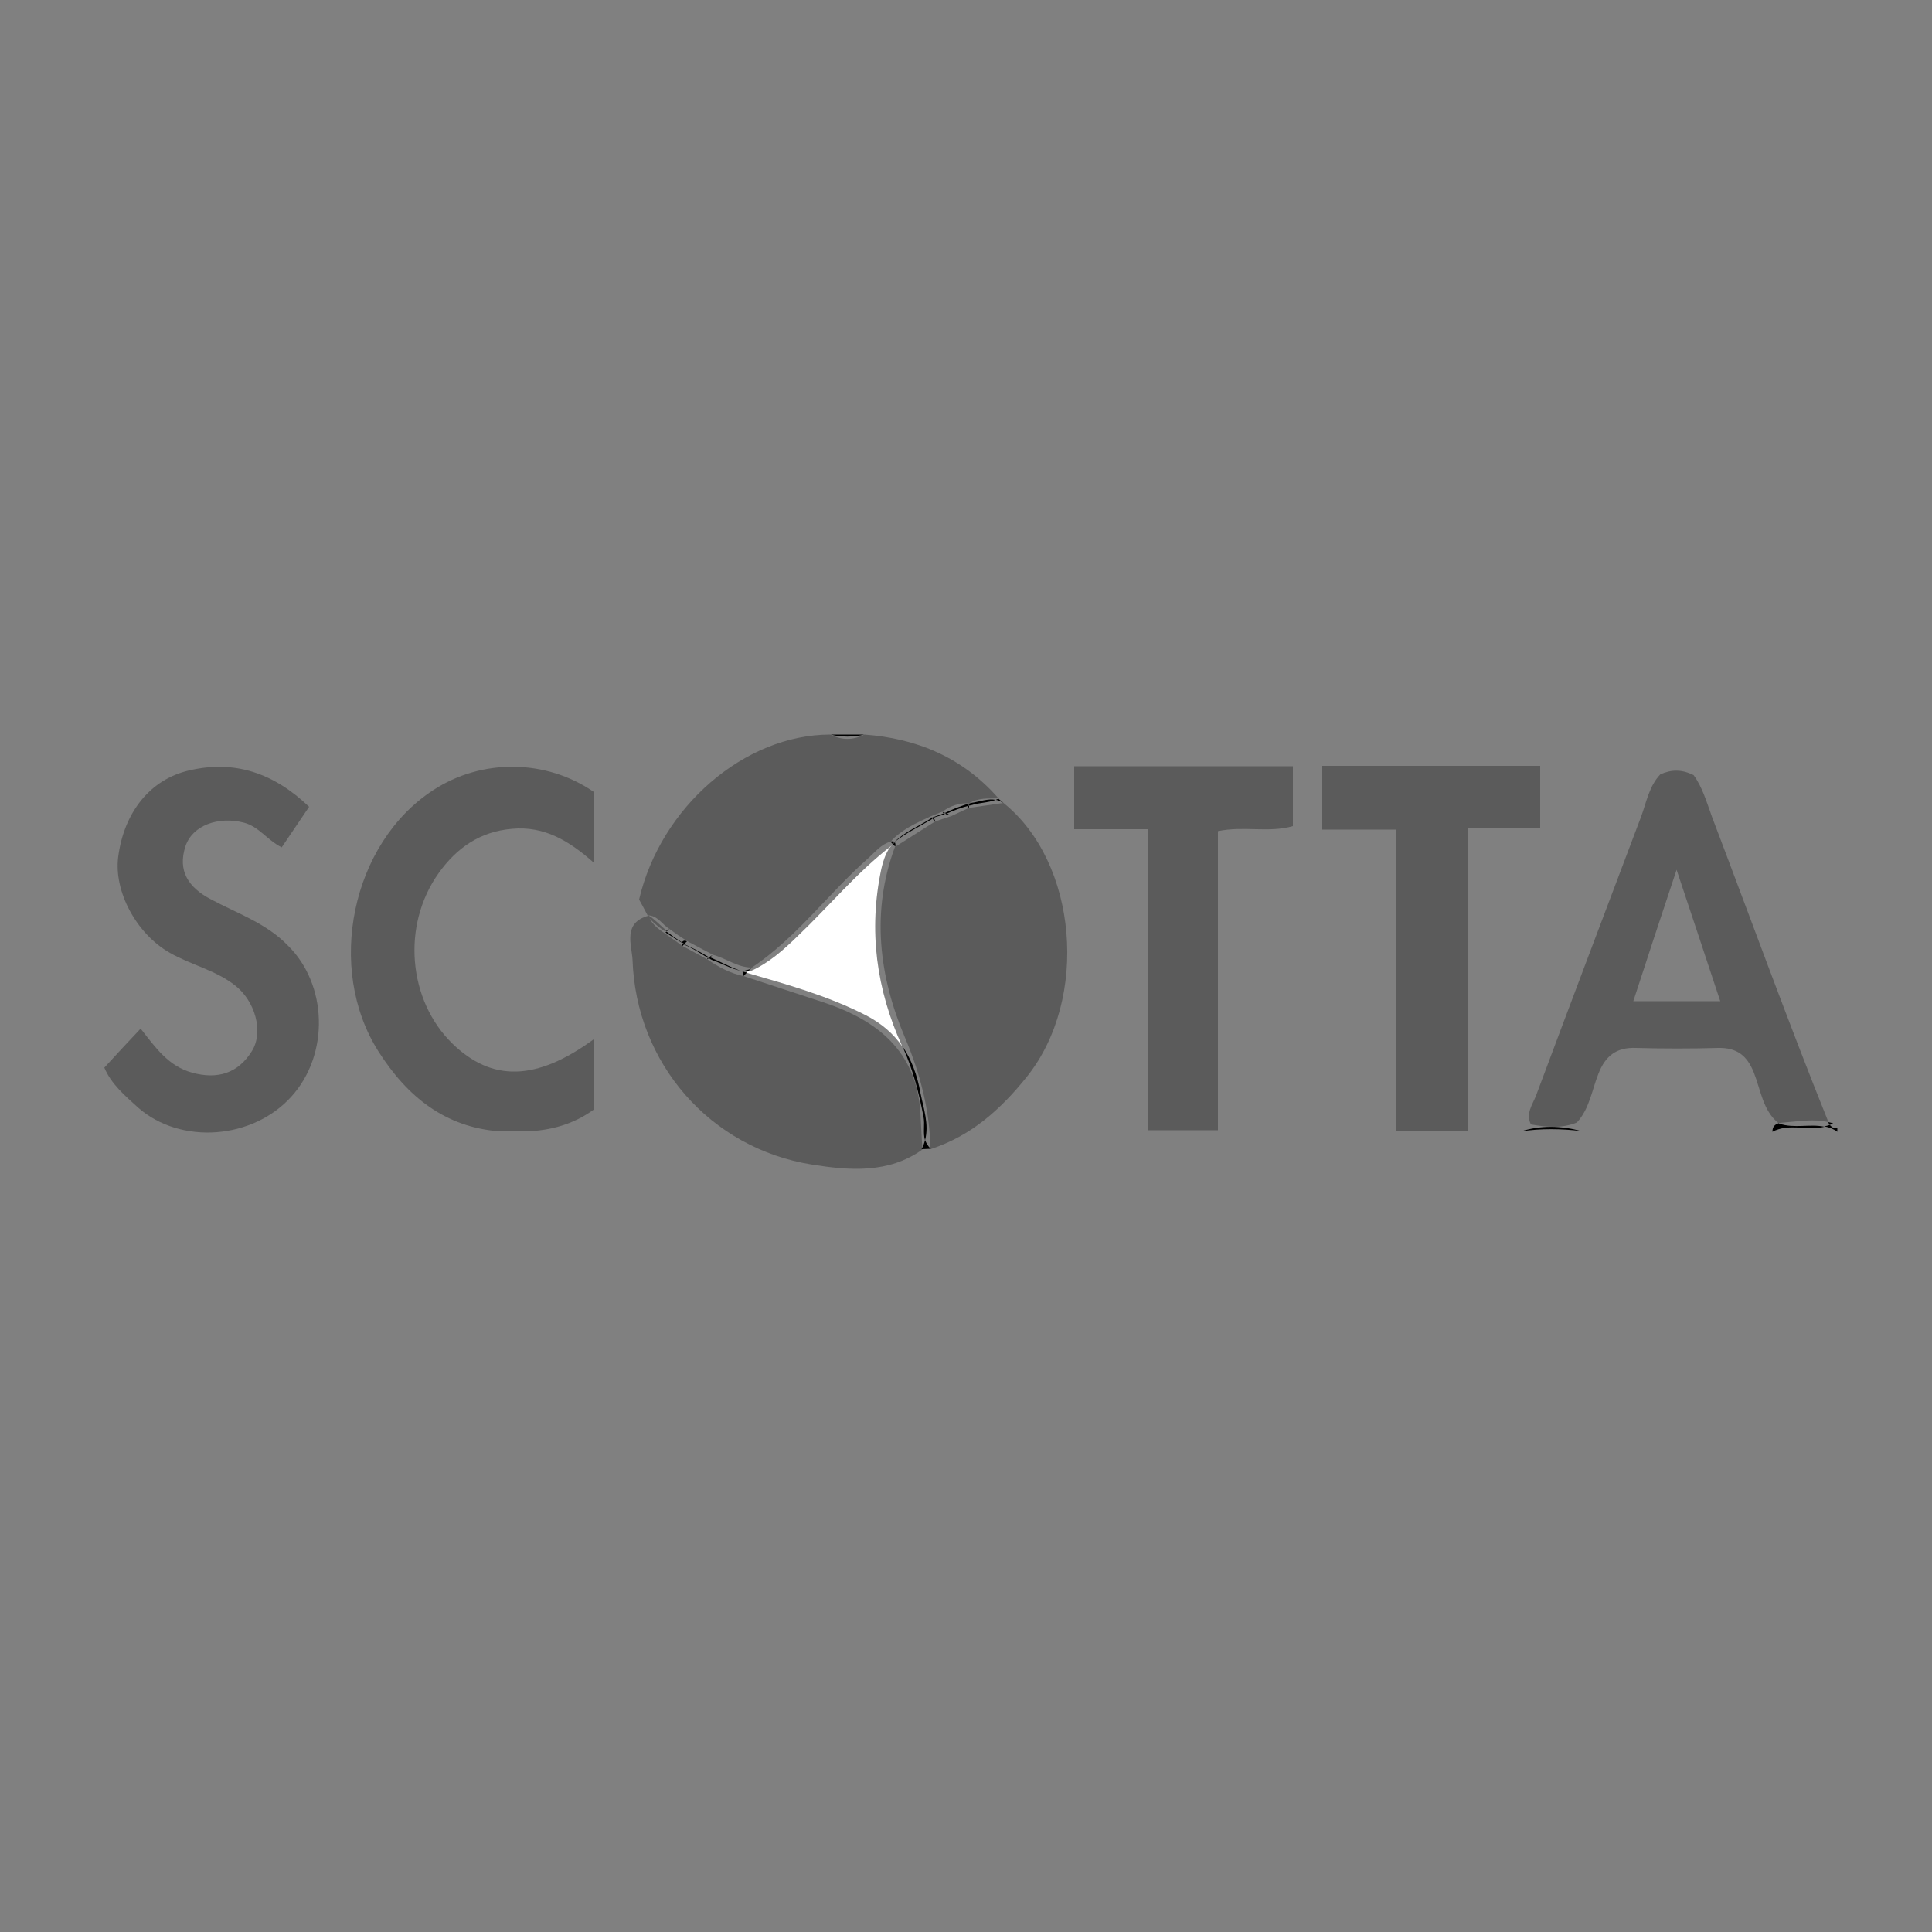 <?xml version="1.0" encoding="utf-8"?>
<!-- Generator: Adobe Illustrator 24.0.3, SVG Export Plug-In . SVG Version: 6.00 Build 0)  -->
<svg version="1.1" id="Layer_1" xmlns="http://www.w3.org/2000/svg" xmlns:xlink="http://www.w3.org/1999/xlink" x="0px" y="0px"
	 viewBox="0 0 500 500" style="enable-background:new 0 0 500 500;" xml:space="preserve">
<rect x="0" y="0" width="500" height="500" fill="#808080" stroke="none"/>
<style type="text/css">
	.st0{display:none;}
	.st1{fill:#5B5B5B;}
	.st2{clip-path:url(#SVGID_2_);fill:#231F20;}
	.st3{clip-path:url(#SVGID_2_);fill:#0075C9;}
	.st4{clip-path:url(#SVGID_2_);fill:#FF4D00;}
	.st5{clip-path:url(#SVGID_2_);fill:#FFFFFF;}
	.st6{fill:#FFFFFF;}
</style>
<rect x="-691.7" y="-1232.6" class="st0" width="1391.5" height="2478.2"/>
<g>
	<path d="M473.5,291.1c-0.4,0.2-0.9,0.3-1.4,0.4c1.2,0.2,2.3,0.6,3.4,1.4c0-0.4,0-0.7,0-1.1C474.6,292.2,474.1,291.7,473.5,291.1z"
		/>
	<path class="st1" d="M473.2,290.4c-10.5-26.1-20.1-52.6-30.1-78.9c-1.4-3.8-2.5-7.8-4.8-10.9c-3-1.5-5.7-1.5-8.6-0.2
		c-2.9,3-3.6,7.2-5,11c-9.1,24.1-18.2,48.1-27.2,72.2c-0.9,2.3-2.7,4.6-1.3,7.4c4,0.7,8,1.1,11.9-0.5c3.3-3.6,3.9-8.5,5.6-12.7
		c1.8-4.6,4.7-6.8,9.7-6.6c7.1,0.2,14.2,0.2,21.3,0c4.9-0.1,7.5,2.1,9.2,6.4c1.8,4.5,2.3,9.8,6.4,13.1c0.5-0.1,1-0.2,1.4-0.2
		C465.6,290.2,469.4,289.5,473.2,290.4z M422.7,259.1c3.6-11.1,7.1-21.7,11.2-34c4.1,12.2,7.6,22.9,11.3,34
		C437.5,259.1,430.5,259.1,422.7,259.1z"/>
	<path d="M472.2,291.6c-3.8-0.8-7.9,0.5-11.7-0.8c-0.1,0-0.1-0.1-0.2-0.1c-0.9,0.3-1.6,0.8-1.6,2.2c0,0,0,0,0,0
		C463,290.6,467.8,292.7,472.2,291.6z"/>
	<path d="M473.4,290.9c0.1,0.1,0.1,0.2,0.2,0.2c0.3-0.1,0.5-0.2,0.8-0.4c-0.4-0.1-0.8-0.2-1.2-0.3
		C473.2,290.6,473.3,290.8,473.4,290.9z"/>
	<path d="M167.9,237.7C168,237.7,168,237.8,167.9,237.7c0-0.1-0.1-0.2-0.2-0.3C167.8,237.5,167.9,237.6,167.9,237.7z"/>
	<path d="M393.6,292.8c5.2-0.8,10.4-0.7,15.6-0.1C403.9,291.3,398.7,291.2,393.6,292.8z"/>
	<path d="M129.4,292.8c2.2-0.7,4.4-0.7,6.6,0C133.8,291.3,131.6,291.4,129.4,292.8z"/>
	<path d="M167.6,237C167.6,237,167.6,237,167.6,237C167.6,237,167.6,237,167.6,237L167.6,237C167.5,237,167.6,237,167.6,237
		C167.6,237,167.6,237,167.6,237c0,0.1,0.1,0.2,0.2,0.4C167.7,237.3,167.7,237.2,167.6,237z"/>
	<g>
		<path d="M177.1,244.4c-0.2-0.1-0.4-0.2-0.6-0.3c0,0.2,0,0.5,0.1,0.8c0,0,0,0,0,0C176.7,244.7,176.9,244.5,177.1,244.4z"/>
		<path d="M172.2,241.3c0,0-0.1-0.1-0.1-0.1c-0.1,0.1-0.1,0.2-0.1,0.4c0,0,0,0,0,0C172,241.5,172.1,241.4,172.2,241.3z"/>
		<path d="M231.5,217.9C231.5,217.9,231.5,218,231.5,217.9c2.9-2.3,6.3-3.9,9.5-5.8c0.1-0.1,0.2-0.1,0.3-0.2
			c-0.1-0.1-0.1-0.1-0.2-0.2C237.9,213.8,234.2,215.2,231.5,217.9z"/>
		<path d="M173.2,240.4c-0.3,0.2-0.6,0.3-0.8,0.5c0.1,0,0.1,0.1,0.2,0.1C172.7,240.9,172.9,240.7,173.2,240.4z"/>
		<path d="M241.2,211.6c0.1,0,0.2,0.1,0.3,0.1c1-0.5,2.1-0.6,3-1c0,0,0.1,0,0.1,0c-0.1,0-0.3-0.1-0.4-0.2
			C243.3,210.9,242.2,211.2,241.2,211.6z"/>
		<path d="M251.3,208.4c2.1-0.7,4.3-0.6,6.4-1.4c-2.1-0.4-4.2,0.5-6.4,0.8c-0.2,0.1-0.4,0.1-0.6,0.2c0,0.2,0,0.3,0,0.5
			C250.9,208.5,251.1,208.4,251.3,208.4z"/>
		<polygon points="167.5,237 167.5,237 167.5,237 		"/>
		<path d="M250.5,208.3c0-0.1,0.1-0.2,0.1-0.3c-1.6,0.5-3.2,1.1-4.8,1.8c-0.4,0.2-0.8,0.4-1.3,0.6c0.1,0.1,0.2,0.1,0.4,0.2
			c1.8-0.8,3.6-1.5,5.5-2C250.5,208.5,250.5,208.4,250.5,208.3z"/>
		<path d="M192.4,252.6L192.4,252.6c0.3-0.3,0.6-0.6,0.9-0.9c-0.3-0.1-0.6-0.1-0.9-0.2C192.2,251.7,192.2,252.1,192.4,252.6z"/>
		<path d="M183.4,248c-0.1,0-0.1-0.1-0.2-0.1c-0.1,0.1-0.2,0.3-0.2,0.4c0,0,0,0,0,0C183.2,248.2,183.3,248.1,183.4,248z"/>
		<path class="st6" d="M206.3,242.4c-3.6,3.5-7.3,6.8-12,8.9c-0.3,0-0.5,0-0.8,0.1c-0.1,0.1-0.2,0.2-0.3,0.3c0.1,0,0.2,0,0.2,0.1
			c10.4,3,20.8,5.9,30.6,10.9c4.1,2.1,7.2,4.8,9.5,8.1c-6.7-14.7-8.8-30-5.4-46c0.4-1.8,1-3.6,2-5.2c0.2-0.3,0.5-0.6,0.7-0.8
			c0,0,0,0,0,0C221.7,225.8,214.5,234.6,206.3,242.4z"/>
		<path d="M239,289c0.4,2-0.2,4.2,0.4,6.1c1.1-4.1-0.4-8.3-1.2-12.3c-0.8-4.5-2.3-8.6-4.7-12.1c0,0.1,0.1,0.2,0.1,0.2
			C236.3,276.8,237.8,282.8,239,289z"/>
		<path d="M192.4,251.5c0-0.1,0.1-0.1,0.1-0.1c-0.3,0-0.6,0-1-0.1C191.8,251.3,192.1,251.4,192.4,251.5z"/>
		<path d="M241.2,211.6C241.2,211.6,241.2,211.6,241.2,211.6c-0.2-0.1-0.4-0.2-0.5-0.3c0.1,0.1,0.3,0.2,0.4,0.3
			C241.1,211.7,241.2,211.7,241.2,211.6z"/>
		<path d="M231,218.4c0.2-0.2,0.3-0.3,0.5-0.5c-0.2-0.2-0.6-0.2-1.1-0.1c0,0,0,0,0,0C230.6,218,230.8,218.2,231,218.4z"/>
		<path d="M176.5,243.9c0.2,0.1,0.4,0.3,0.6,0.4c0.2-0.2,0.5-0.5,0.7-0.7C177.1,243.3,176.7,243.5,176.5,243.9z"/>
		<path d="M172.5,241.1C172.5,241.1,172.5,241.1,172.5,241.1c-0.1,0.1-0.2,0.2-0.3,0.2c0.1,0.1,0.2,0.1,0.3,0.2
			c1.3,0.8,2.6,1.7,4,2.5c0-0.1,0-0.1,0-0.1C175.1,243,173.8,242.1,172.5,241.1z"/>
		<path d="M194.5,250.4c-0.1,0.1-0.3,0.3-0.4,0.4C194.3,250.7,194.5,250.6,194.5,250.4z"/>
		<path d="M250.6,208.1c0.1,0,0.1,0,0.2-0.1c0,0,0,0,0-0.1C250.7,208,250.7,208,250.6,208.1z"/>
		<path d="M183.7,247.8c0.3-0.2,0.5-0.5,0.8-0.7c-0.3,0.2-0.7,0.4-0.9,0.6C183.6,247.7,183.6,247.8,183.7,247.8z"/>
		<path d="M183.7,247.8c-0.1,0.1-0.2,0.1-0.2,0.2c0.3,0.2,0.6,0.4,0.9,0.5c2.4,0.8,4.7,2.2,7.2,2.7c-2.7-0.9-5.1-2.3-7.7-3.4
			C183.8,247.8,183.7,247.8,183.7,247.8z"/>
		<path d="M244.3,210.5c0.1,0,0.2-0.1,0.3-0.1c-0.2-0.1-0.4-0.2-0.7-0.3C244,210.3,244.1,210.4,244.3,210.5z"/>
		<path d="M177.2,244.4C177.2,244.3,177.2,244.3,177.2,244.4c-0.1,0-0.1,0-0.2,0c0.2,0.1,0.4,0.2,0.6,0.3c2,0.9,3.8,2.1,5.6,3.2
			c0.1-0.1,0.1-0.2,0.2-0.2C181.5,246.5,179.4,245.4,177.2,244.4z"/>
		<path d="M193.6,251.4c0.2-0.2,0.4-0.4,0.6-0.6c-0.5,0.2-1.3,0.2-1.7,0.6C192.8,251.4,193.2,251.4,193.6,251.4z"/>
		<path d="M250.8,208.5c-0.1,0-0.2,0-0.3,0.1c0,0.2,0.1,0.3,0.3,0.5c0,0,0,0,0,0C250.8,208.9,250.8,208.7,250.8,208.5z"/>
		<path d="M223.7,190.1c-2.9,0-5.9,0-8.8,0c0,0,0,0,0,0C217.8,190.8,220.8,190.8,223.7,190.1z"/>
		<path class="st1" d="M54.5,232.7c-5.7-3-8.6-7.3-6.5-13.7c1.8-5.4,8.5-7.8,15.1-6.1c3.9,1,5.9,4.4,9.8,6.4c2.4-3.5,4.7-7,7.1-10.5
			c-9.1-8.7-19.2-12.2-31.1-9.4c-10,2.3-16.8,10.8-18.3,22.3c-1.2,9,4.7,19.9,13.2,24.8c5.5,3.2,11.9,4.5,17,8.5
			c5.2,4,7.5,12,4.4,17c-3.6,5.8-8.9,7.4-15.5,5.6c-6.1-1.7-9.4-6.4-13.3-11.4c-3.2,3.4-6.2,6.6-9.4,10.1c1.8,4.3,5.4,7.3,8.8,10.4
			c11,9.6,29.6,8.2,39.6-2.9c9.9-10.9,9.4-29-0.9-39.1C68.9,238.9,61.4,236.4,54.5,232.7z"/>
		<path d="M259.7,207.8c-0.4-0.4-0.9-0.7-1.3-1.1c0,0,0,0,0,0c-0.2,0.1-0.5,0.2-0.7,0.3C258.4,207.1,259,207.4,259.7,207.8z"/>
		<path class="st1" d="M177.9,243.6c2.2,1.2,4.4,2.3,6.6,3.5c3.4,0.9,6.4,3.3,10.1,3.3c11.6-7.8,19.7-19.1,30.1-28.3
			c1.8-1.6,3.3-3.6,5.8-4.3c0,0,0,0,0,0c2.8-3.1,6.6-4.8,10.3-6.5c0,0,0,0,0,0c0,0,0,0,0,0c1.1-0.4,2.2-0.9,3.2-1.3
			c2-1.5,4.3-2.2,6.8-2.1c2.4-1.5,5-1.2,7.6-1.3c0,0,0,0,0,0c-9.2-10.5-21-15.5-34.7-16.5c-2.9,1.5-5.9,1.5-8.8,0c0,0,0,0,0,0
			c-22.2,0-43.9,18.7-49.5,42.7c0.7,1.3,1.5,2.7,2.2,4.1c2.6,0,3.7,2.3,5.6,3.5C174.7,241.5,176.3,242.6,177.9,243.6z"/>
		<path class="st1" d="M213.1,259.4c-6.9-2.3-13.8-4.5-20.7-6.8c0,0,0,0,0,0c-3.4-0.7-6.4-2.3-9.3-4.3c0,0,0,0,0,0
			c-2.2-1.2-4.3-2.3-6.5-3.5c0,0,0,0,0,0c-1.5-1.1-3.1-2.2-4.6-3.3c0,0,0,0,0,0c-1.6-1-3-2.2-3.9-3.8c1.2,1.3,2.6,2.4,4.1,3.4
			c0.1-0.1,0.2-0.2,0.3-0.3c-1.6-1.2-3-2.9-4.7-3.9c0,0,0,0,0,0c0,0,0,0,0,0c0,0,0,0,0,0.1c-6.7,1.8-4.3,7.6-4.1,11.4
			c0.9,26.7,20,48.8,46.5,53c9.5,1.5,19.7,2.4,28.5-3.9c-0.2-3.2-0.3-6.3-0.5-9.5C237.2,272,227,264,213.1,259.4z"/>
		<path class="st1" d="M259.7,207.8C259.7,207.8,259.7,207.8,259.7,207.8C259.7,207.8,259.7,207.8,259.7,207.8c-3,0.4-6,0.9-9,1.3
			c0,0,0,0,0,0c-1.5,0.7-3,1.4-4.5,2.1c-0.1-0.1-0.3-0.2-0.5-0.2c0.2,0.1,0.3,0.1,0.5,0.2c-1.4,0.5-2.8,0.9-4.2,1.4c0,0,0,0,0,0
			c-3.5,2.2-6.9,4.4-10.4,6.6c-6.2,16.8-4.1,33.5,2.6,49.3c4,9.5,6.4,18.8,6.6,28.9c0,0,0,0,0,0c10.5-3.4,18.2-10.3,25-18.8
			C281.9,258.4,278.9,223.2,259.7,207.8z"/>
		<path class="st1" d="M342.2,198.2c0,5.5,0,10.6,0,16.5c6.4,0,12.4,0,19.2,0c0,26.4,0,52,0,77.9c6.3,0,11.9,0,18.6,0
			c0-26.2,0-51.9,0-78.3c6.7,0,12.6,0,18.6,0c0-5.7,0-10.8,0-16.1C379.7,198.2,361.1,198.2,342.2,198.2z"/>
		<path d="M238.5,297.4c0.8,0,1.6-0.1,2.4-0.1c0,0,0,0,0,0c-0.8-0.7-1.2-1.5-1.5-2.3C239.2,295.9,238.9,296.7,238.5,297.4z"/>
		<path class="st1" d="M278,214.6c6.3,0,12.4,0,19.2,0c0,26.6,0,52.3,0,77.9c6.3,0,11.9,0,18,0c0-26.1,0-51.7,0-77.4
			c6.7-1.4,13.2,0.5,19.4-1.3c0-5.3,0-10.3,0-15.5c-19,0-37.6,0-56.6,0C278,203.8,278,208.8,278,214.6z"/>
		<path d="M244.7,210.7c0.4,0.1,0.7,0.1,1.1,0.2c-0.3-0.1-0.5-0.3-0.8-0.4C244.8,210.6,244.7,210.7,244.7,210.7z"/>
		<path class="st1" d="M112.1,204.5c-21.1,13.7-27.9,46.1-14.1,67.7c7.4,11.6,17.2,19.6,31.5,20.6c2.2,0,4.4,0,6.6,0c0,0,0,0,0,0
			c0,0,0,0,0,0c6.5-0.2,12.4-1.9,17.5-5.6c0-6.3,0-12.1,0-18.2c-14.8,10.8-26.3,11-36.5,1.1c-11.5-11.2-13.2-30.6-3.6-44.1
			c4.6-6.5,10.7-10.8,19-11.5c8.4-0.8,14.9,3.2,21.1,8.7c0-6.8,0-12.7,0-18.3C141.2,196.4,124.6,196.3,112.1,204.5z"/>
		<path d="M241.5,211.8c-0.1,0-0.2,0.1-0.2,0.1c0.2,0.2,0.5,0.4,0.7,0.6c0,0,0,0,0,0C242,212.2,241.8,211.9,241.5,211.8z"/>
		<path d="M231.6,218c-0.2,0.2-0.4,0.3-0.5,0.5c0.2,0.2,0.4,0.4,0.6,0.6C231.8,218.6,231.7,218.2,231.6,218z"/>
		<path d="M230.7,218.7c0.1-0.1,0.2-0.2,0.3-0.3c0,0,0,0,0,0C230.9,218.5,230.8,218.6,230.7,218.7z"/>
	</g>
</g>
</svg>
